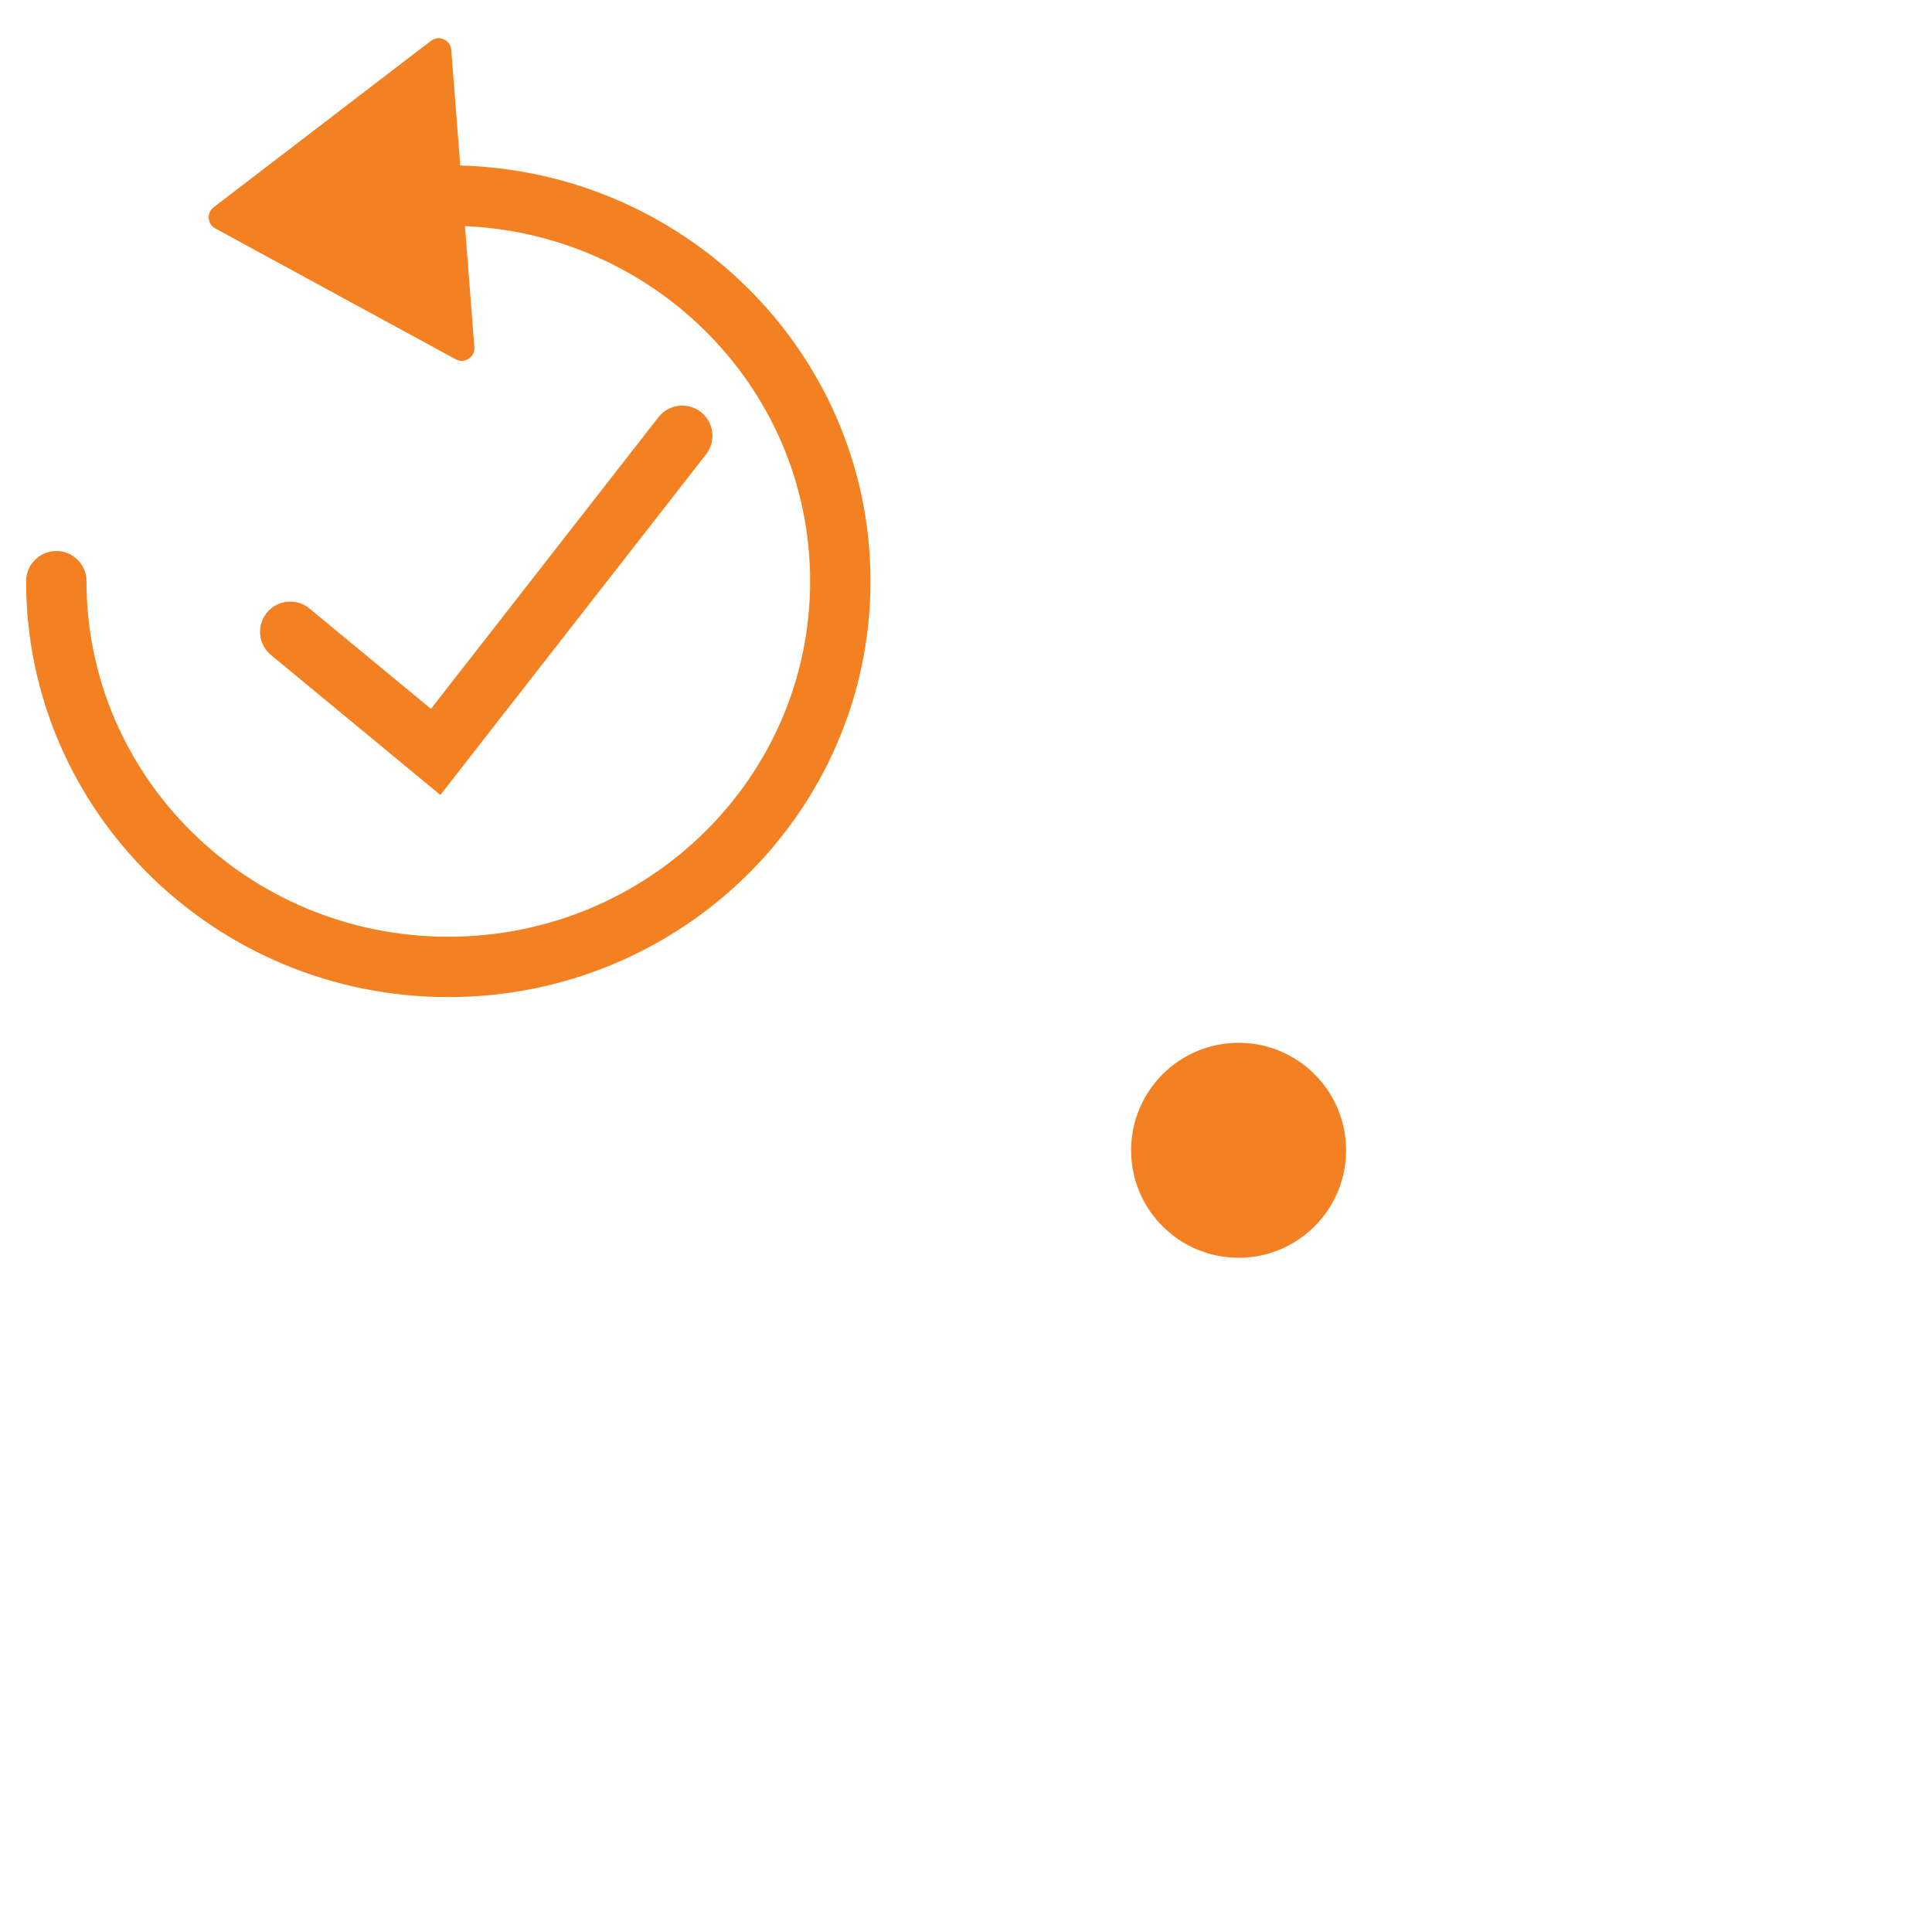 <?xml version="1.0" encoding="utf-8"?>
<!-- Generator: Adobe Illustrator 16.0.0, SVG Export Plug-In . SVG Version: 6.00 Build 0)  -->
<!DOCTYPE svg PUBLIC "-//W3C//DTD SVG 1.1//EN" "http://www.w3.org/Graphics/SVG/1.1/DTD/svg11.dtd">
<svg version="1.1" id="Layer_1" xmlns="http://www.w3.org/2000/svg" xmlns:xlink="http://www.w3.org/1999/xlink" x="0px" y="0px"
	 width="128px" height="128px" viewBox="0 0 128 128" enable-background="new 0 0 128 128" xml:space="preserve">
<rect x="-2" y="-2.495" display="none" fill="#0A0A0A" width="133.5" height="133.167"/>
<line display="none" fill="none" stroke="#C0C0C1" stroke-width="4" stroke-linecap="round" x1="66.141" y1="3.32" x2="66.141" y2="35.155"/>
<line display="none" fill="none" stroke="#C0C0C1" stroke-width="4" stroke-linecap="round" x1="90.437" y1="3.32" x2="90.437" y2="35.155"/>
<path display="none" fill="none" stroke="#C0C0C1" stroke-width="4" stroke-linecap="round" d="M9.595,70.765v49.429
	c0,2.313,1.875,4.189,4.189,4.189H119.34c2.313,0,4.188-1.876,4.188-4.189V21.332c0-2.313-1.875-4.189-4.188-4.189H66.56"/>
<circle display="none" fill="#C0C0C1" cx="57.767" cy="97.992" r="7.121"/>
<circle display="none" fill="#C0C0C1" cx="82.06" cy="97.992" r="7.121"/>
<circle display="none" fill="#C0C0C1" cx="103.841" cy="97.992" r="7.121"/>
<circle display="none" fill="#C0C0C1" cx="103.841" cy="76.21" r="7.121"/>
<circle display="none" fill="#C0C0C1" cx="103.841" cy="53.586" r="7.121"/>
<circle display="none" fill="#C0C0C1" cx="82.06" cy="53.586" r="7.121"/>
<circle fill="#F48121" cx="82.06" cy="76.21" r="7.121"/>
<circle display="none" fill="#C0C0C1" cx="35.984" cy="76.21" r="7.121"/>
<circle display="none" fill="#C0C0C1" cx="57.767" cy="76.21" r="7.121"/>
<circle display="none" fill="#C0C0C1" cx="35.984" cy="97.992" r="7.121"/>
<path fill="none" stroke="#F48121" stroke-width="4" stroke-linecap="round" d="M3.73,38.506c0,14.112,11.628,25.554,25.971,25.554
	c14.344,0,25.971-11.441,25.971-25.554c0-14.112-11.627-25.552-25.971-25.552"/>
<path fill="none" stroke="#F48121" stroke-width="4" stroke-linecap="round" d="M19.229,41.857l9.634,7.959L45.2,28.873"/>
<path fill="#F48121" d="M14.262,15.134c-0.532-0.29-0.59-1.032-0.108-1.401L28.553,2.704c0.527-0.404,1.293-0.062,1.344,0.601
	l1.531,19.7c0.052,0.662-0.652,1.118-1.236,0.8L14.262,15.134z"/>
</svg>
